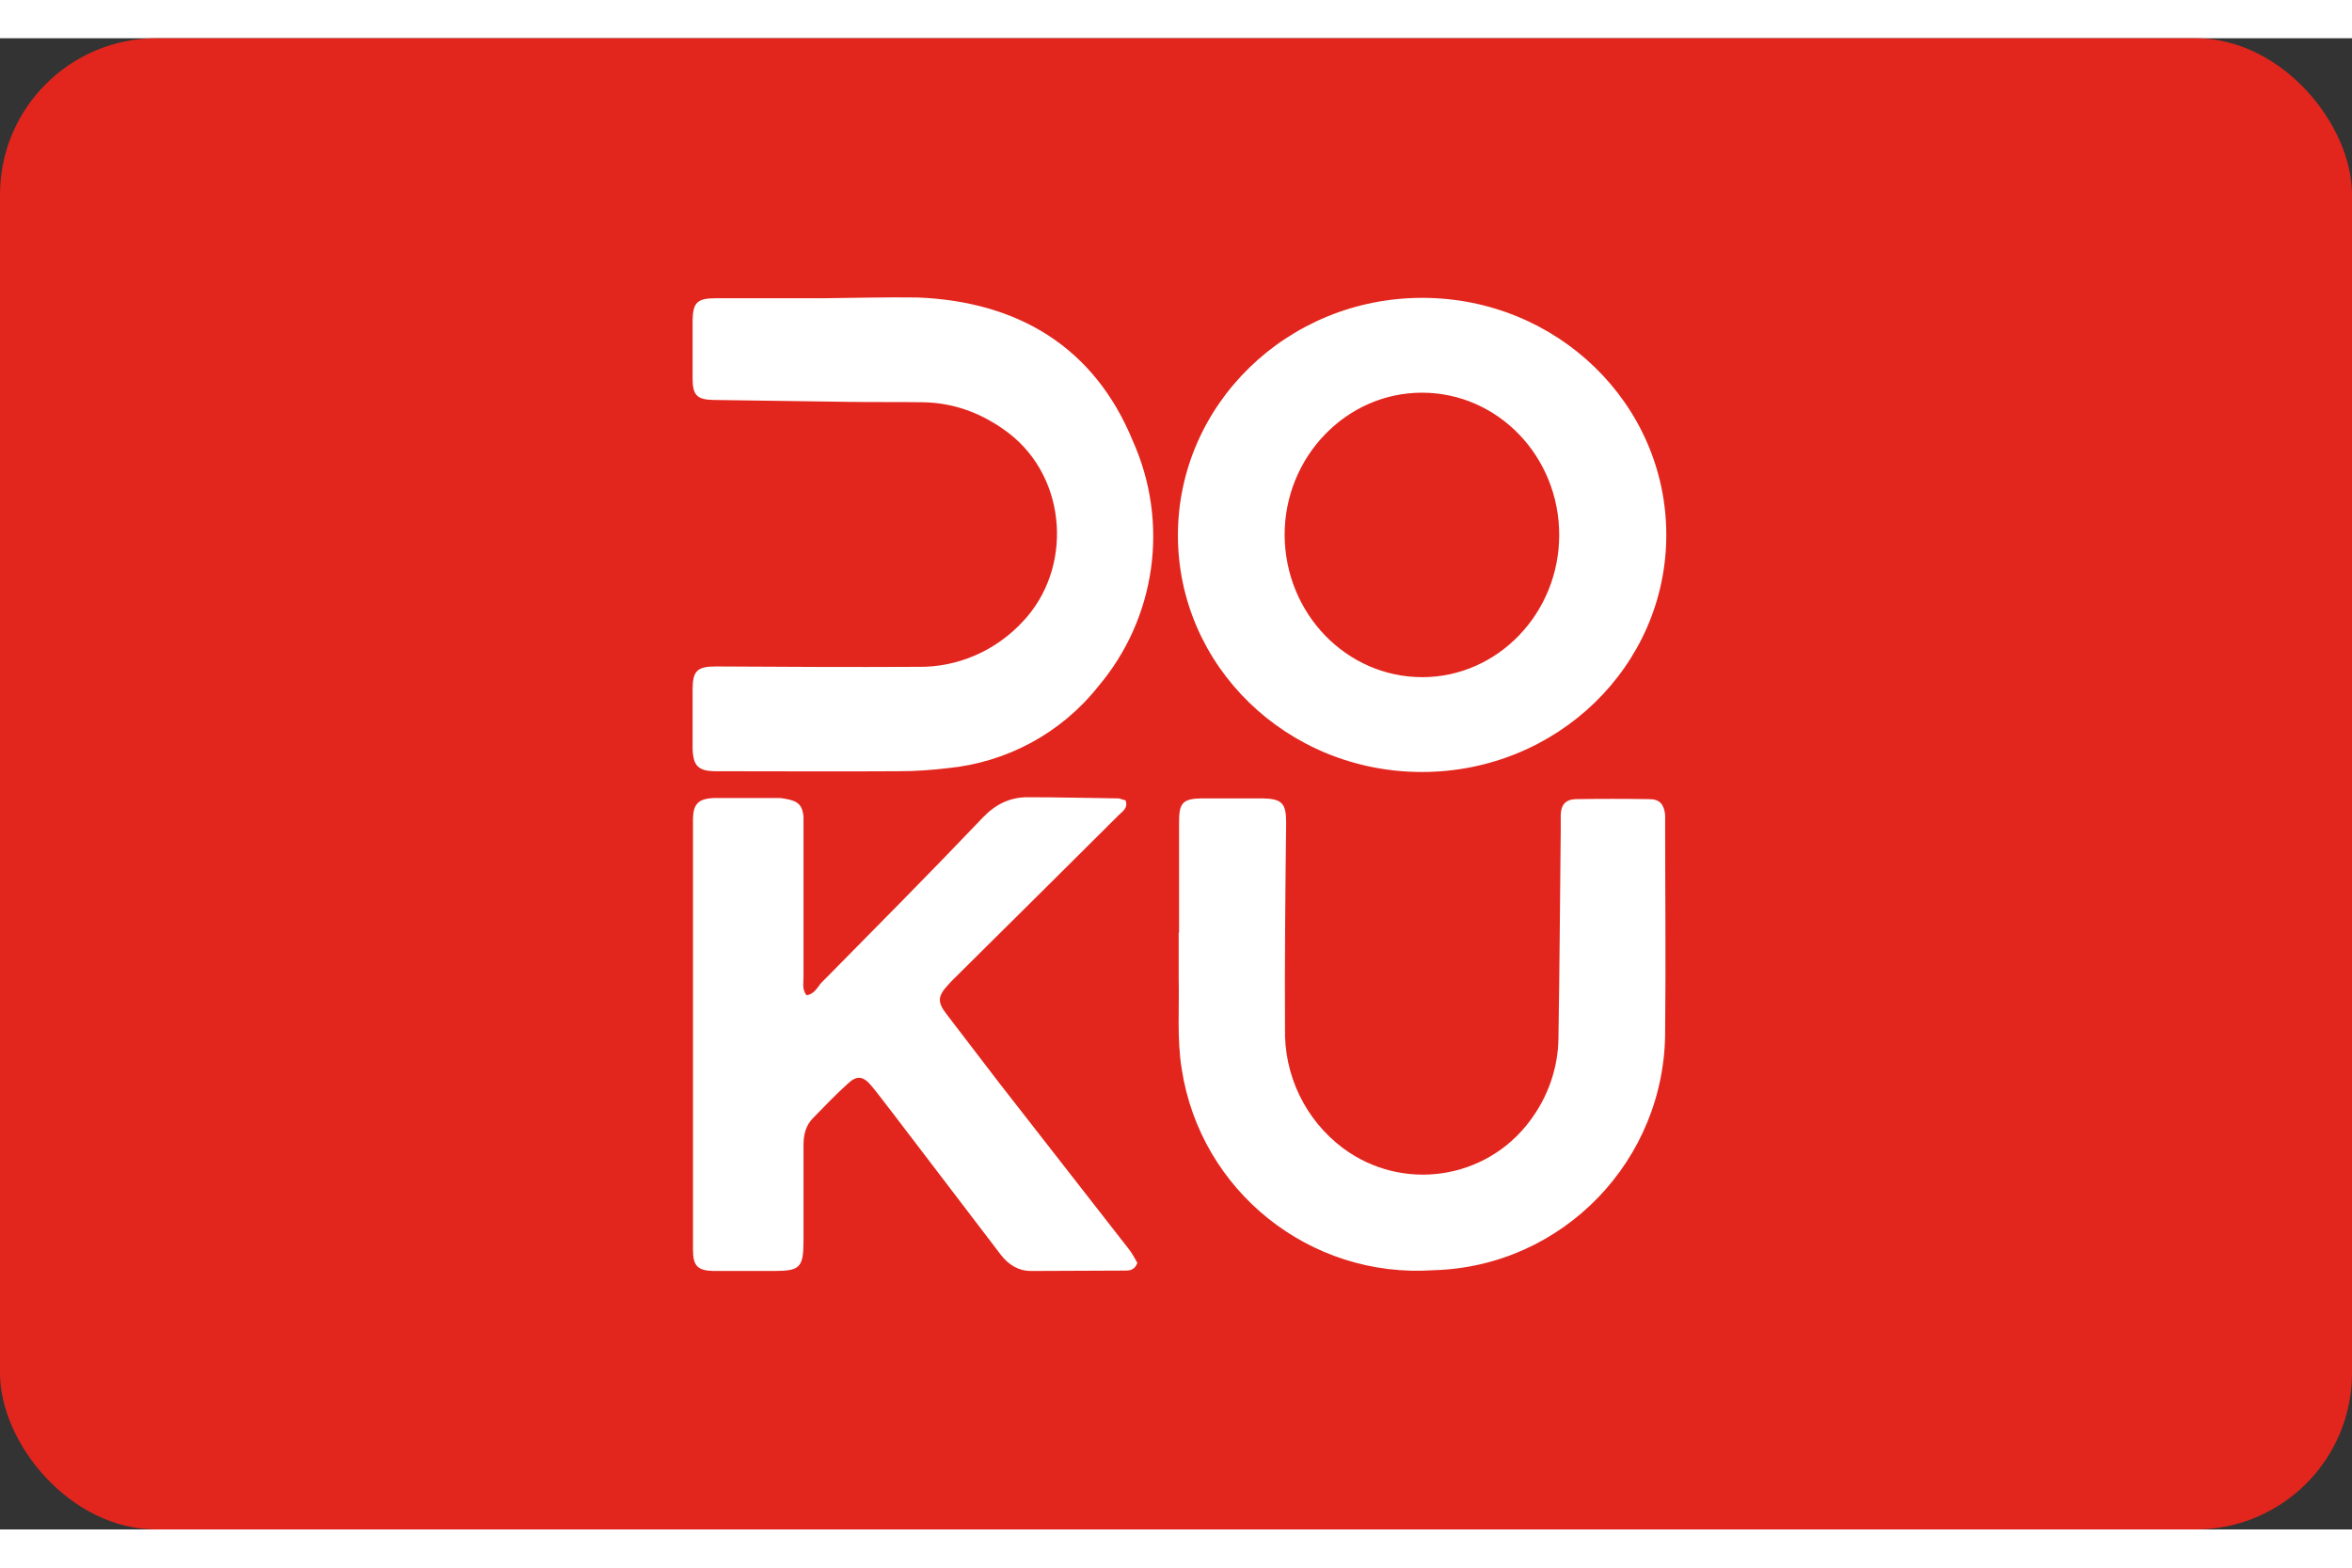 <svg width="33" height="22" xmlns="http://www.w3.org/2000/svg" version="1.0" viewBox="0 0 615 390" xml:space="preserve">
    <rect x="0" y="0" width="615" height="390" fill="#333333" stroke="none"/>
    <rect width="615" height="390" rx="40.909" fill="#e2261d"/>
    <path transform="translate(7.5, -30)" d="M207.9 98h-28.2c-4.9 0-6 1.1-6.1 5.8V119c0 4.4 1.2 5.5 5.4 5.6l35.4.5c6.5.1 12.9 0 19.3.1 8.4.1 15.9 3 22.6 8.1 15.4 11.9 16.7 35.4 3.7 49.2-7.1 7.7-17.1 12.1-27.6 11.9-17.6.1-35.1 0-52.7-.1-5 0-6.1 1.2-6.1 6.2v15.2c.1 4.6 1.5 6 6.1 6 16 0 31.9.1 47.8 0 4.3 0 8.6-.3 12.8-.8 15.4-1.5 29.6-9.1 39.3-21.3 15.2-17.9 18.7-42.9 9.1-64.3-10.1-24.6-30.1-36.5-56.4-37.5-8-.1-16.2.1-24.4.2m156.5-.1c35.2 0 63.8 27.7 63.8 62s-28.6 62-63.9 62-63.8-27.7-63.8-61.9 28.6-62.1 63.9-62.1m0 99.2c19.7 0 35.8-16.7 35.8-37.2s-16-37.2-35.9-37.2c-19.7 0-35.9 16.7-35.9 37.2.1 20.6 16.2 37.2 36 37.2m-161 83.2c-1.2-1.5-.8-3.1-.8-4.6v-42.2c-.3-2.8-1.3-3.8-3.8-4.4-.9-.2-1.9-.4-2.8-.4h-16.5c-4.4.1-5.8 1.5-5.8 5.8v112.3c0 4.3 1.2 5.5 5.4 5.6h15.7c6.8 0 7.8-.8 7.8-7.9v-25c0-2.8.6-5.3 2.7-7.3 2.9-3 5.8-6 8.9-8.8 2.3-2.2 4-2 6.1.5 2 2.4 3.8 4.9 5.7 7.3l28.3 37.1c2 2.5 4.5 4.1 7.8 4.1l24.2-.1c1.3 0 2.8.1 3.6-2-.6-1-1.3-2.5-2.3-3.7l-34-43.6-13.7-17.9c-2.3-3-2.2-4.6.4-7.4.4-.4.7-.8 1.1-1.2l24.6-24.4 18.8-18.7c1-1.1 2.8-1.9 2-4.1-.6-.1-1.2-.4-1.8-.5-8-.1-15.8-.3-23.8-.3-4.6 0-8.3 1.8-11.6 5.2-14 14.7-28.2 29-42.5 43.5-1 1.3-1.8 2.8-3.7 3.1m97.3-16.4v11.7c.2 8.1-.5 16 .8 24 4.9 31.9 33.5 54.8 65.8 52.6 33.9-.9 60.8-28.9 60.6-62.8.2-18 0-35.9 0-53.9v-2.4c-.3-2.7-1.4-4.1-4.1-4.1-6.5-.1-12.8-.1-19.3 0-2.7.1-3.8 1.5-3.9 4.1v4.1c-.2 18.1-.3 36.2-.6 54.4-.1 7.8-2.8 15.4-7.5 21.6-11.5 15.4-33.3 18.6-48.8 7.1-9.9-7.4-15.5-19.1-15.2-31.4-.1-18 .1-35.9.3-53.9 0-5-1.2-6.1-6.2-6.2h-16c-4.8.1-5.8 1.2-5.8 6.1v29z"
          fill="#fff"/>
</svg>
